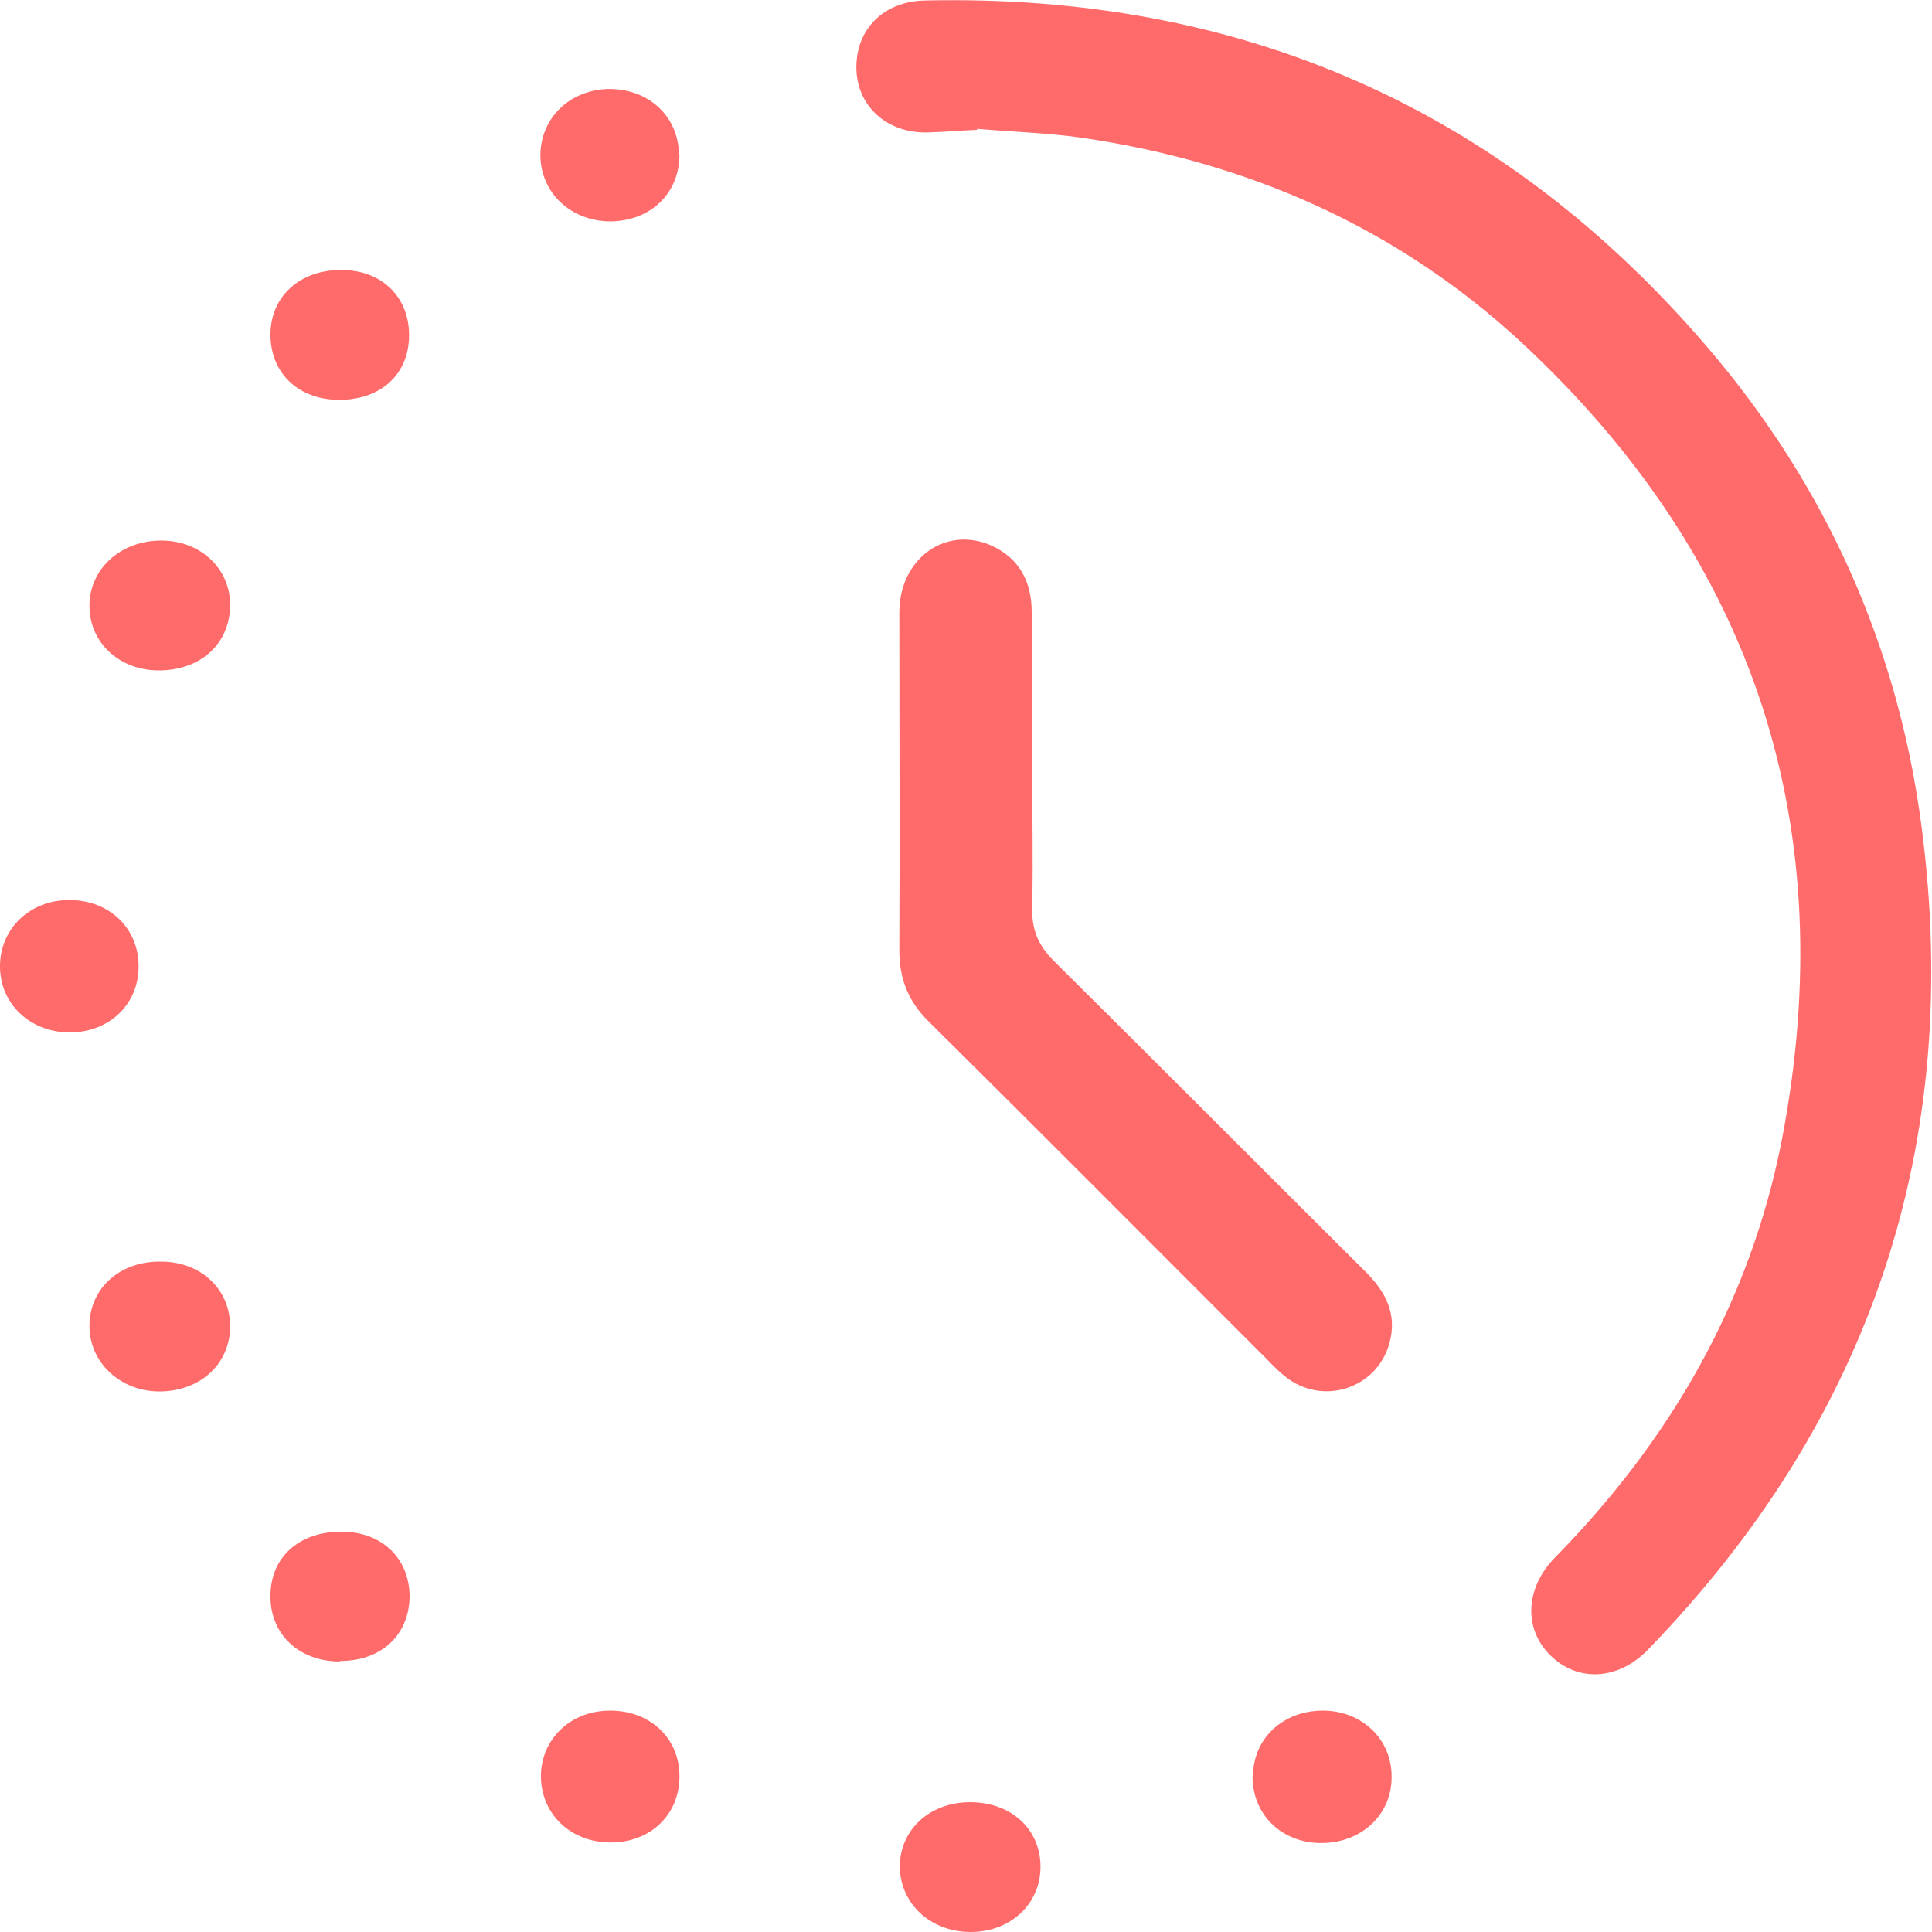 <svg width="27" height="27" viewBox="0 0 27 27" fill="none" xmlns="http://www.w3.org/2000/svg">
<g clip-path="url(#clip0_1_596)">
<path d="M13.659 1.814C13.457 1.822 13.211 1.843 12.965 1.851C12.394 1.865 11.975 1.482 11.968 0.954C11.961 0.412 12.344 0.022 12.915 0.007C17.337 -0.094 21.009 1.511 23.878 4.872C25.526 6.802 26.53 9.051 26.855 11.559C27.434 15.998 26.147 19.843 23.025 23.06C22.606 23.487 22.042 23.508 21.666 23.133C21.291 22.764 21.312 22.193 21.732 21.766C23.35 20.118 24.463 18.188 24.904 15.918C25.742 11.544 24.521 7.814 21.262 4.785C19.527 3.181 17.446 2.263 15.104 1.923C14.642 1.858 14.165 1.843 13.652 1.8L13.659 1.814Z" fill="#FF6B6B"/>
<path d="M14.425 10.742C14.425 11.393 14.44 12.043 14.425 12.687C14.418 12.998 14.512 13.214 14.729 13.431C16.189 14.877 17.641 16.337 19.094 17.783C19.368 18.058 19.527 18.369 19.419 18.766C19.245 19.41 18.479 19.655 17.959 19.236C17.822 19.128 17.706 18.99 17.576 18.867C16.044 17.335 14.519 15.802 12.98 14.277C12.691 13.995 12.568 13.677 12.568 13.28C12.575 11.704 12.568 10.135 12.568 8.559C12.568 7.807 13.218 7.337 13.861 7.627C14.252 7.807 14.418 8.14 14.418 8.552C14.418 9.282 14.418 10.005 14.418 10.735L14.425 10.742Z" fill="#FF6B6B"/>
<path d="M2.219 9.369C1.669 9.369 1.257 8.986 1.25 8.479C1.243 7.959 1.677 7.554 2.255 7.554C2.811 7.554 3.23 7.959 3.216 8.479C3.201 9.007 2.797 9.369 2.219 9.369Z" fill="#FF6B6B"/>
<path d="M9.496 2.161C9.496 2.696 9.099 3.087 8.535 3.094C7.986 3.094 7.559 2.704 7.552 2.176C7.552 1.648 7.964 1.251 8.513 1.243C9.07 1.243 9.482 1.627 9.489 2.161H9.496Z" fill="#FF6B6B"/>
<path d="M0 13.504C0 12.976 0.419 12.578 0.968 12.578C1.525 12.578 1.937 12.969 1.937 13.504C1.937 14.039 1.525 14.429 0.968 14.429C0.419 14.422 0 14.031 0 13.504Z" fill="#FF6B6B"/>
<path d="M9.496 24.824C9.496 25.359 9.092 25.749 8.535 25.749C7.979 25.749 7.567 25.359 7.559 24.831C7.559 24.304 7.971 23.906 8.528 23.906C9.084 23.906 9.496 24.289 9.496 24.824Z" fill="#FF6B6B"/>
<path d="M17.511 24.824C17.511 24.296 17.93 23.906 18.487 23.906C19.036 23.906 19.455 24.311 19.448 24.838C19.448 25.366 19.021 25.757 18.465 25.757C17.909 25.757 17.504 25.359 17.504 24.824H17.511Z" fill="#FF6B6B"/>
<path d="M13.565 27C13.009 27 12.582 26.61 12.575 26.089C12.575 25.569 12.994 25.186 13.558 25.186C14.129 25.186 14.541 25.561 14.541 26.089C14.541 26.61 14.121 27 13.565 27Z" fill="#FF6B6B"/>
<path d="M2.248 17.631C2.811 17.631 3.223 18.022 3.216 18.549C3.209 19.07 2.79 19.446 2.226 19.446C1.677 19.446 1.243 19.034 1.25 18.52C1.257 18 1.677 17.624 2.248 17.631Z" fill="#FF6B6B"/>
<path d="M4.741 5.588C4.163 5.588 3.773 5.205 3.78 4.663C3.787 4.135 4.199 3.766 4.777 3.774C5.334 3.774 5.717 4.149 5.717 4.684C5.717 5.227 5.326 5.588 4.741 5.588Z" fill="#FF6B6B"/>
<path d="M4.748 23.219C4.177 23.219 3.773 22.836 3.78 22.301C3.78 21.759 4.184 21.405 4.77 21.405C5.334 21.405 5.717 21.773 5.724 22.301C5.724 22.843 5.334 23.212 4.755 23.212L4.748 23.219Z" fill="#FF6B6B"/>
</g>
<defs>
<clipPath id="clip0_1_596">
<rect width="27" height="27" fill="white"/>
</clipPath>
</defs>
</svg>
